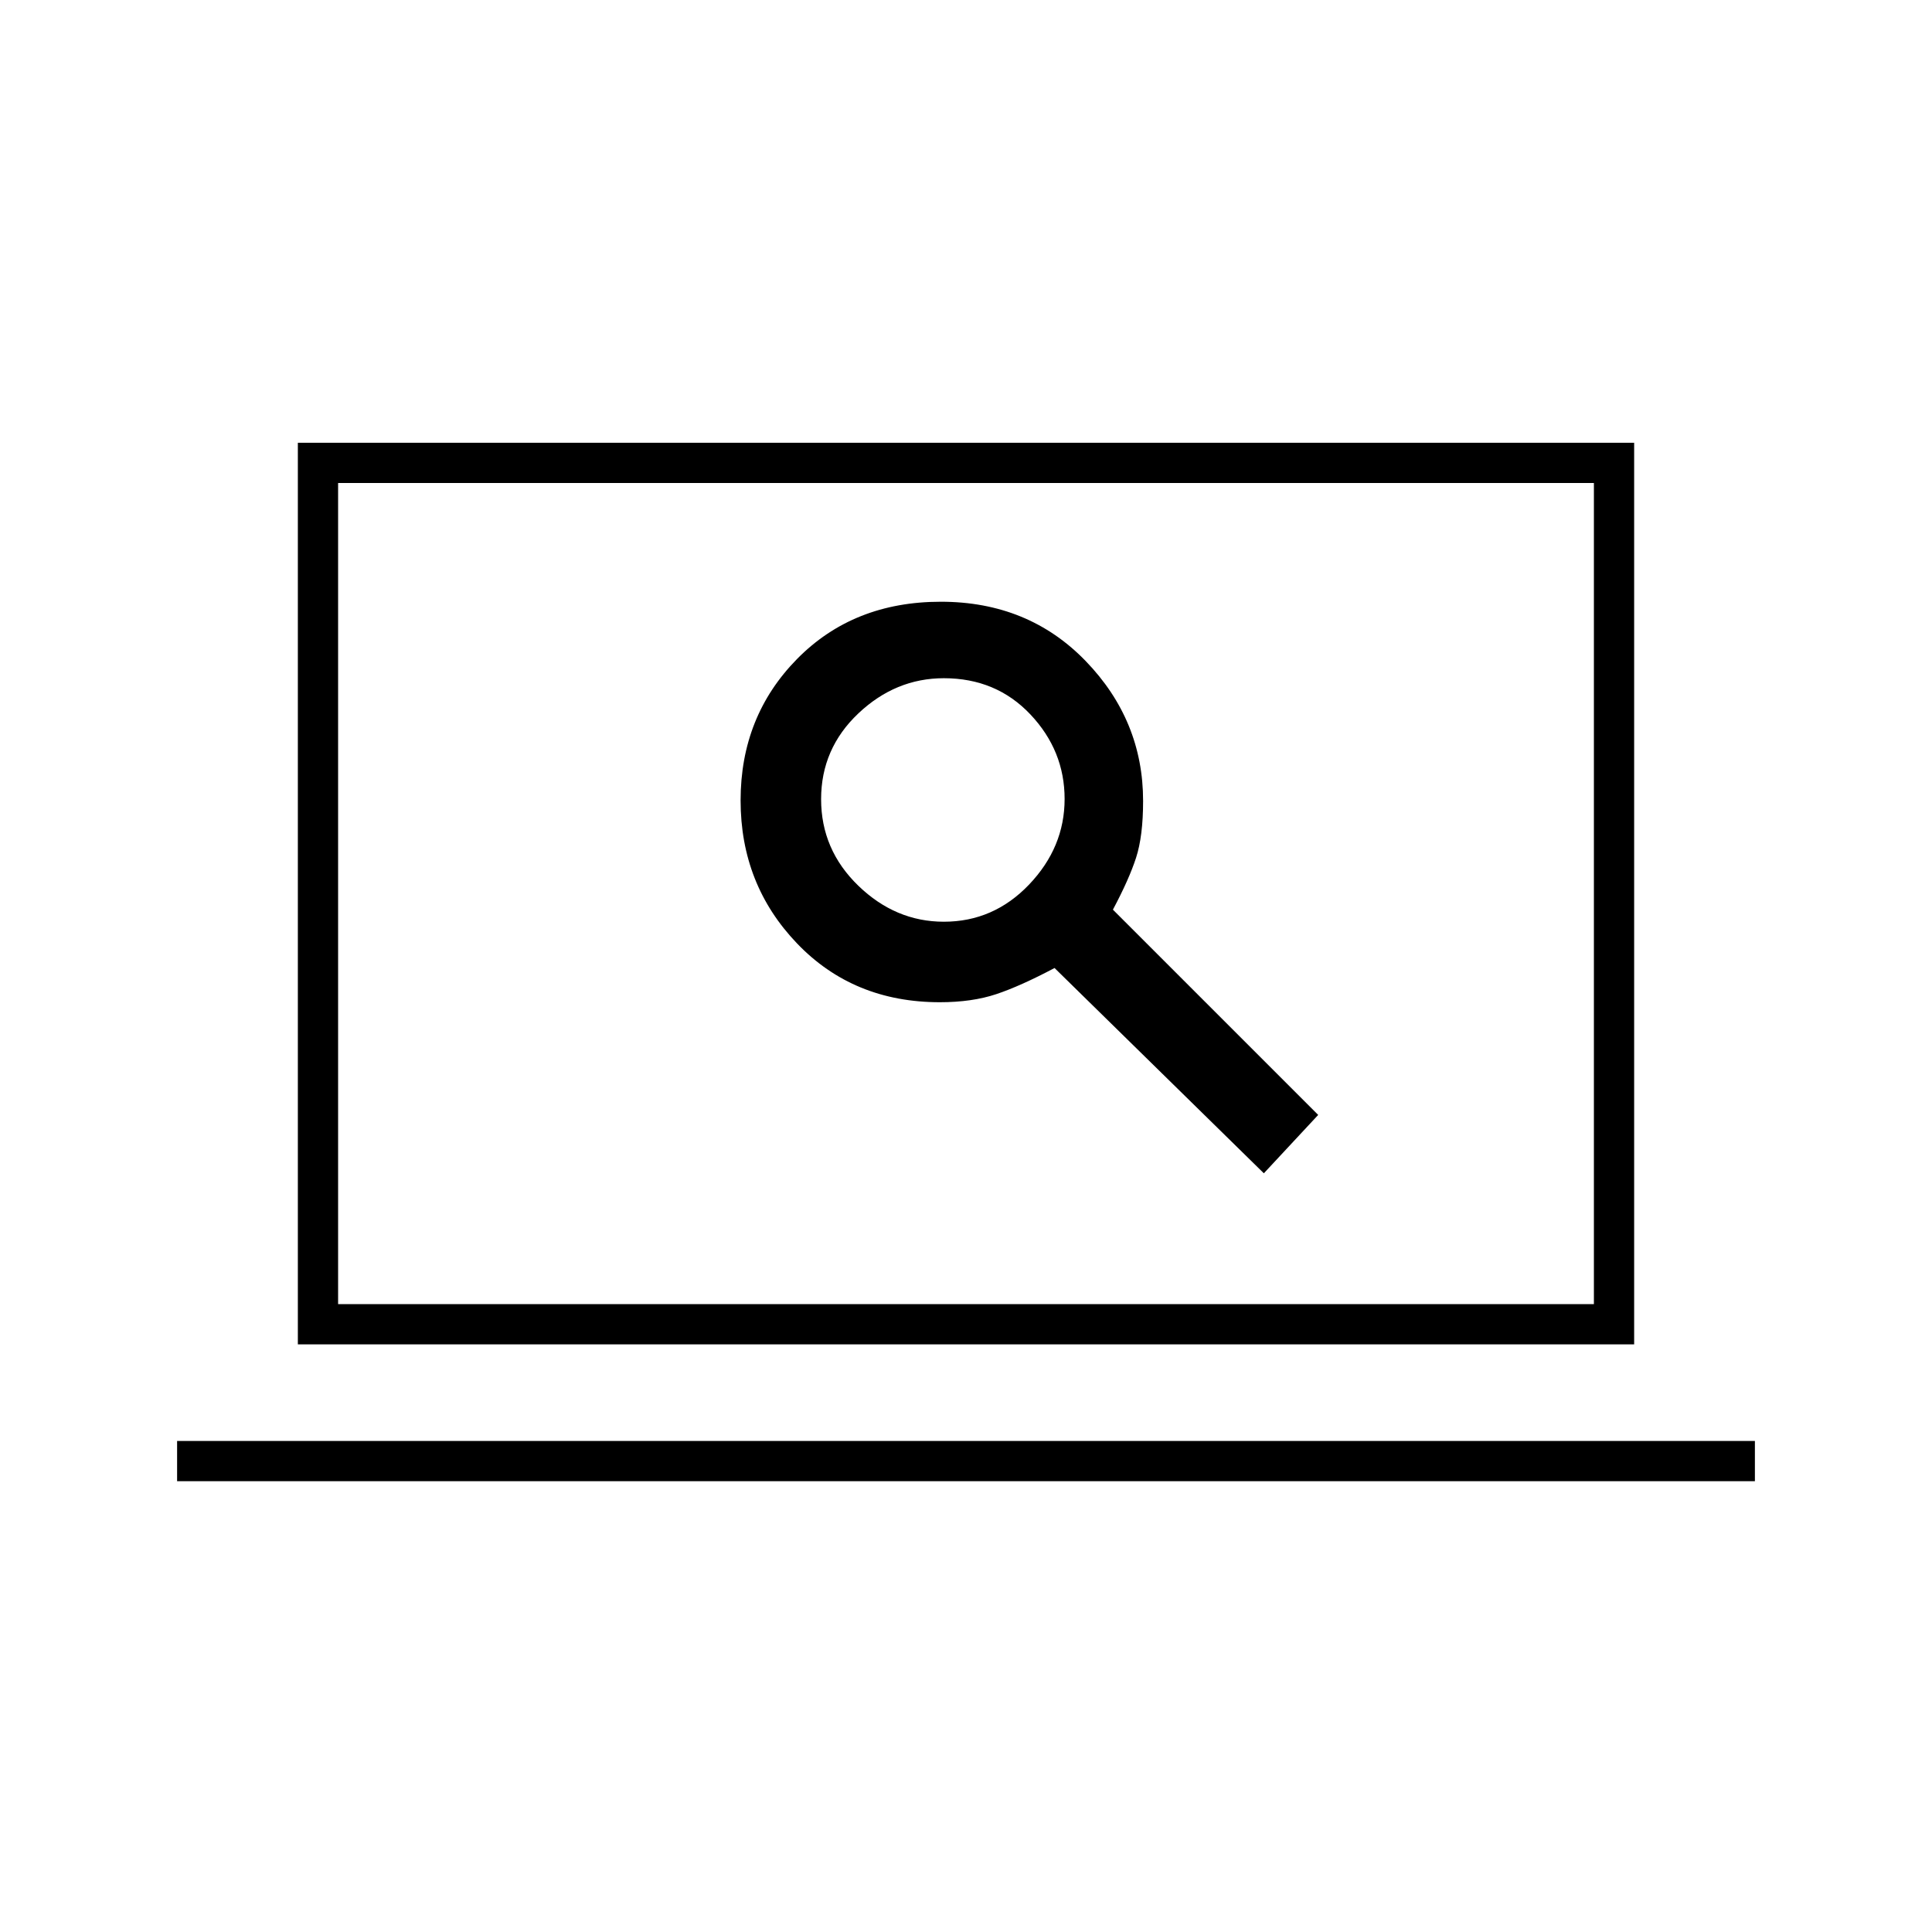 <svg xmlns="http://www.w3.org/2000/svg" height="20" viewBox="0 -960 960 960" width="20"><path d="m628-377 27-29-102-102q8-15 11.5-25.78Q568-544.56 568-562q0-40-28.5-69.5t-72-29.5q-43.5 0-71.5 28.5t-28 70.24q0 41.74 28 71Q424-462 467-462q16 0 28-4t29-13l104 102ZM469-502q-24 0-42.5-17.88-18.5-17.89-18.5-43 0-25.12 18.5-42.62Q445-623 469-623q26 0 43 18t17 42q0 24-17.62 42.5Q493.75-502 469-502ZM88-224v-20h784v20H88Zm60-68v-448h664v448H148Zm20-20h624v-408H168v408Zm0 0v-408 408Z"/></svg>